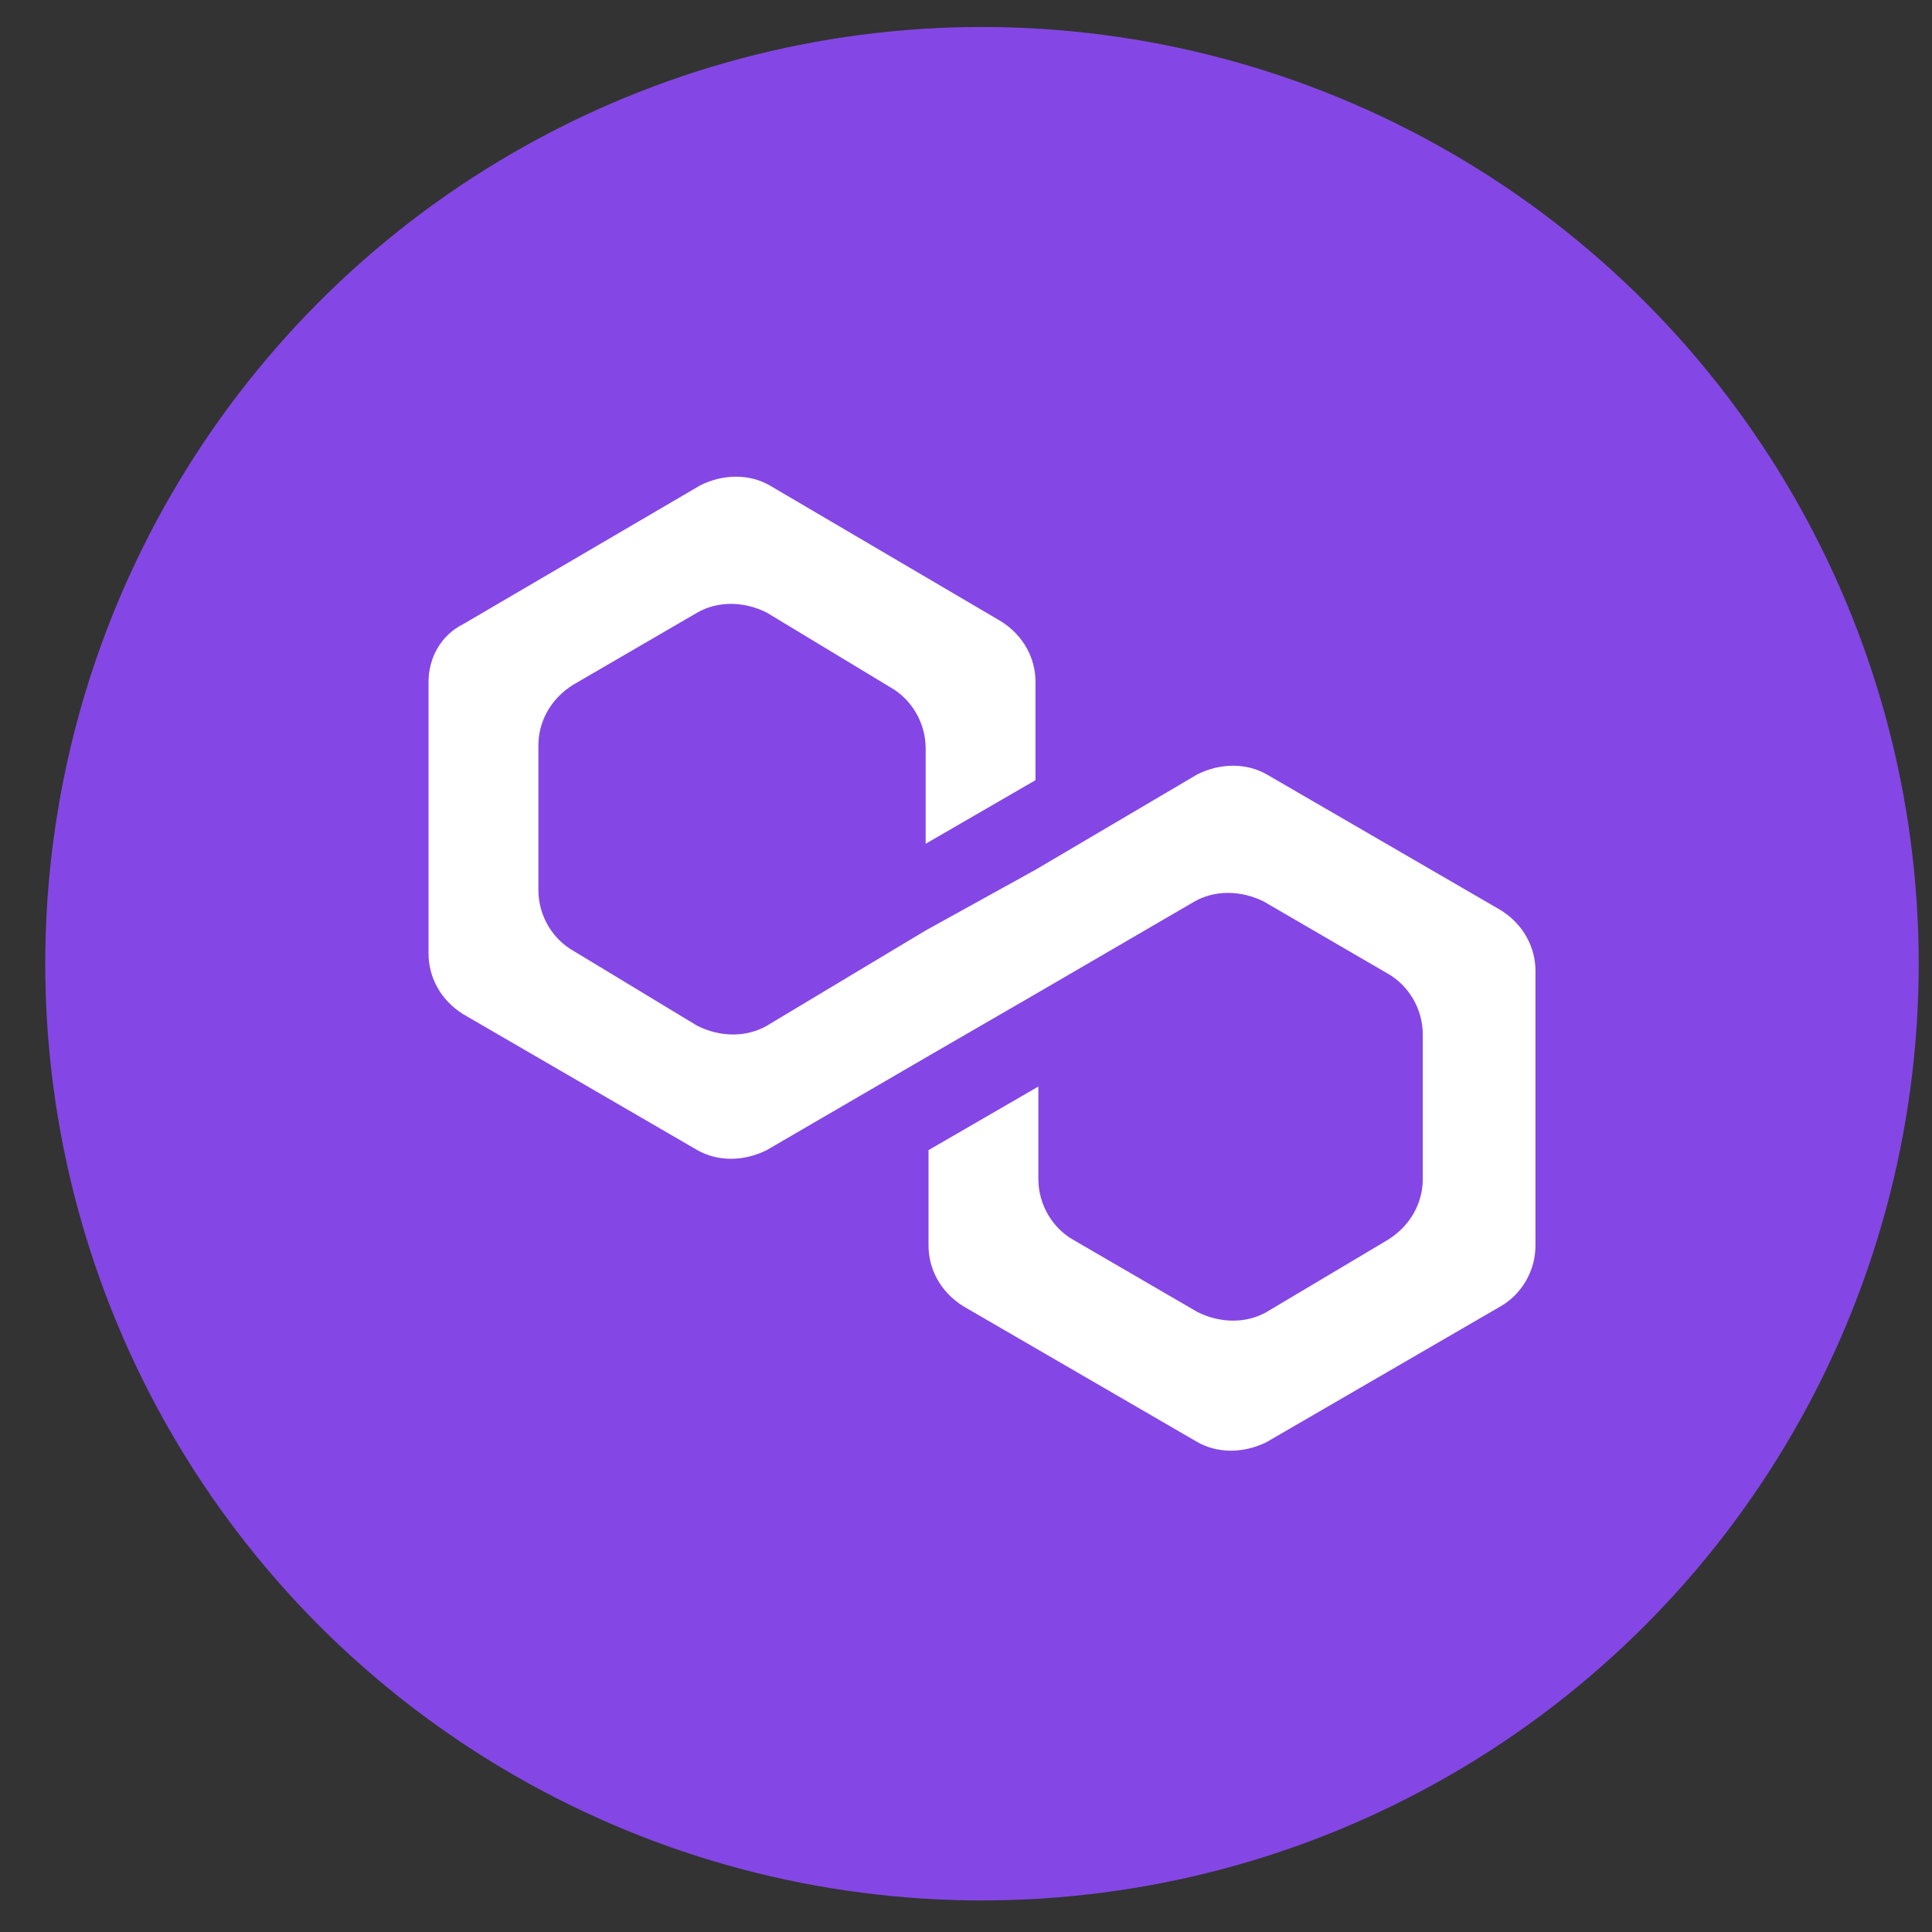 <svg width="33" height="33" viewBox="0 0 33 33" fill="none" xmlns="http://www.w3.org/2000/svg">
<rect x="0" y="0" width="33" height="33" fill="#333333" stroke="none"/>
<circle cx="16.773" cy="16.461" r="16" fill="#8447E5"/>
<path d="M21.636 13.227C21.291 13.03 20.846 13.03 20.451 13.227L17.687 14.856L15.811 15.893L13.096 17.522C12.75 17.719 12.306 17.719 11.911 17.522L9.789 16.238C9.443 16.041 9.196 15.646 9.196 15.202V12.733C9.196 12.338 9.394 11.944 9.789 11.697L11.911 10.463C12.257 10.265 12.701 10.265 13.096 10.463L15.219 11.746C15.564 11.944 15.811 12.338 15.811 12.783V14.412L17.687 13.326V11.647C17.687 11.252 17.489 10.857 17.095 10.611L13.145 8.29C12.8 8.093 12.355 8.093 11.961 8.29L7.913 10.66C7.518 10.857 7.32 11.252 7.32 11.647V16.288C7.32 16.683 7.518 17.078 7.913 17.324L11.911 19.645C12.257 19.842 12.701 19.842 13.096 19.645L15.811 18.065L17.687 16.979L20.402 15.399C20.747 15.202 21.192 15.202 21.587 15.399L23.709 16.633C24.055 16.831 24.302 17.226 24.302 17.67V20.138C24.302 20.533 24.104 20.928 23.709 21.175L21.636 22.409C21.291 22.607 20.846 22.607 20.451 22.409L18.329 21.175C17.983 20.978 17.736 20.583 17.736 20.138V18.559L15.86 19.645V21.274C15.86 21.669 16.058 22.064 16.453 22.311L20.451 24.631C20.797 24.828 21.241 24.828 21.636 24.631L25.635 22.311C25.98 22.113 26.227 21.718 26.227 21.274V16.584C26.227 16.189 26.029 15.794 25.635 15.547L21.636 13.227Z" fill="white"/>
</svg>
